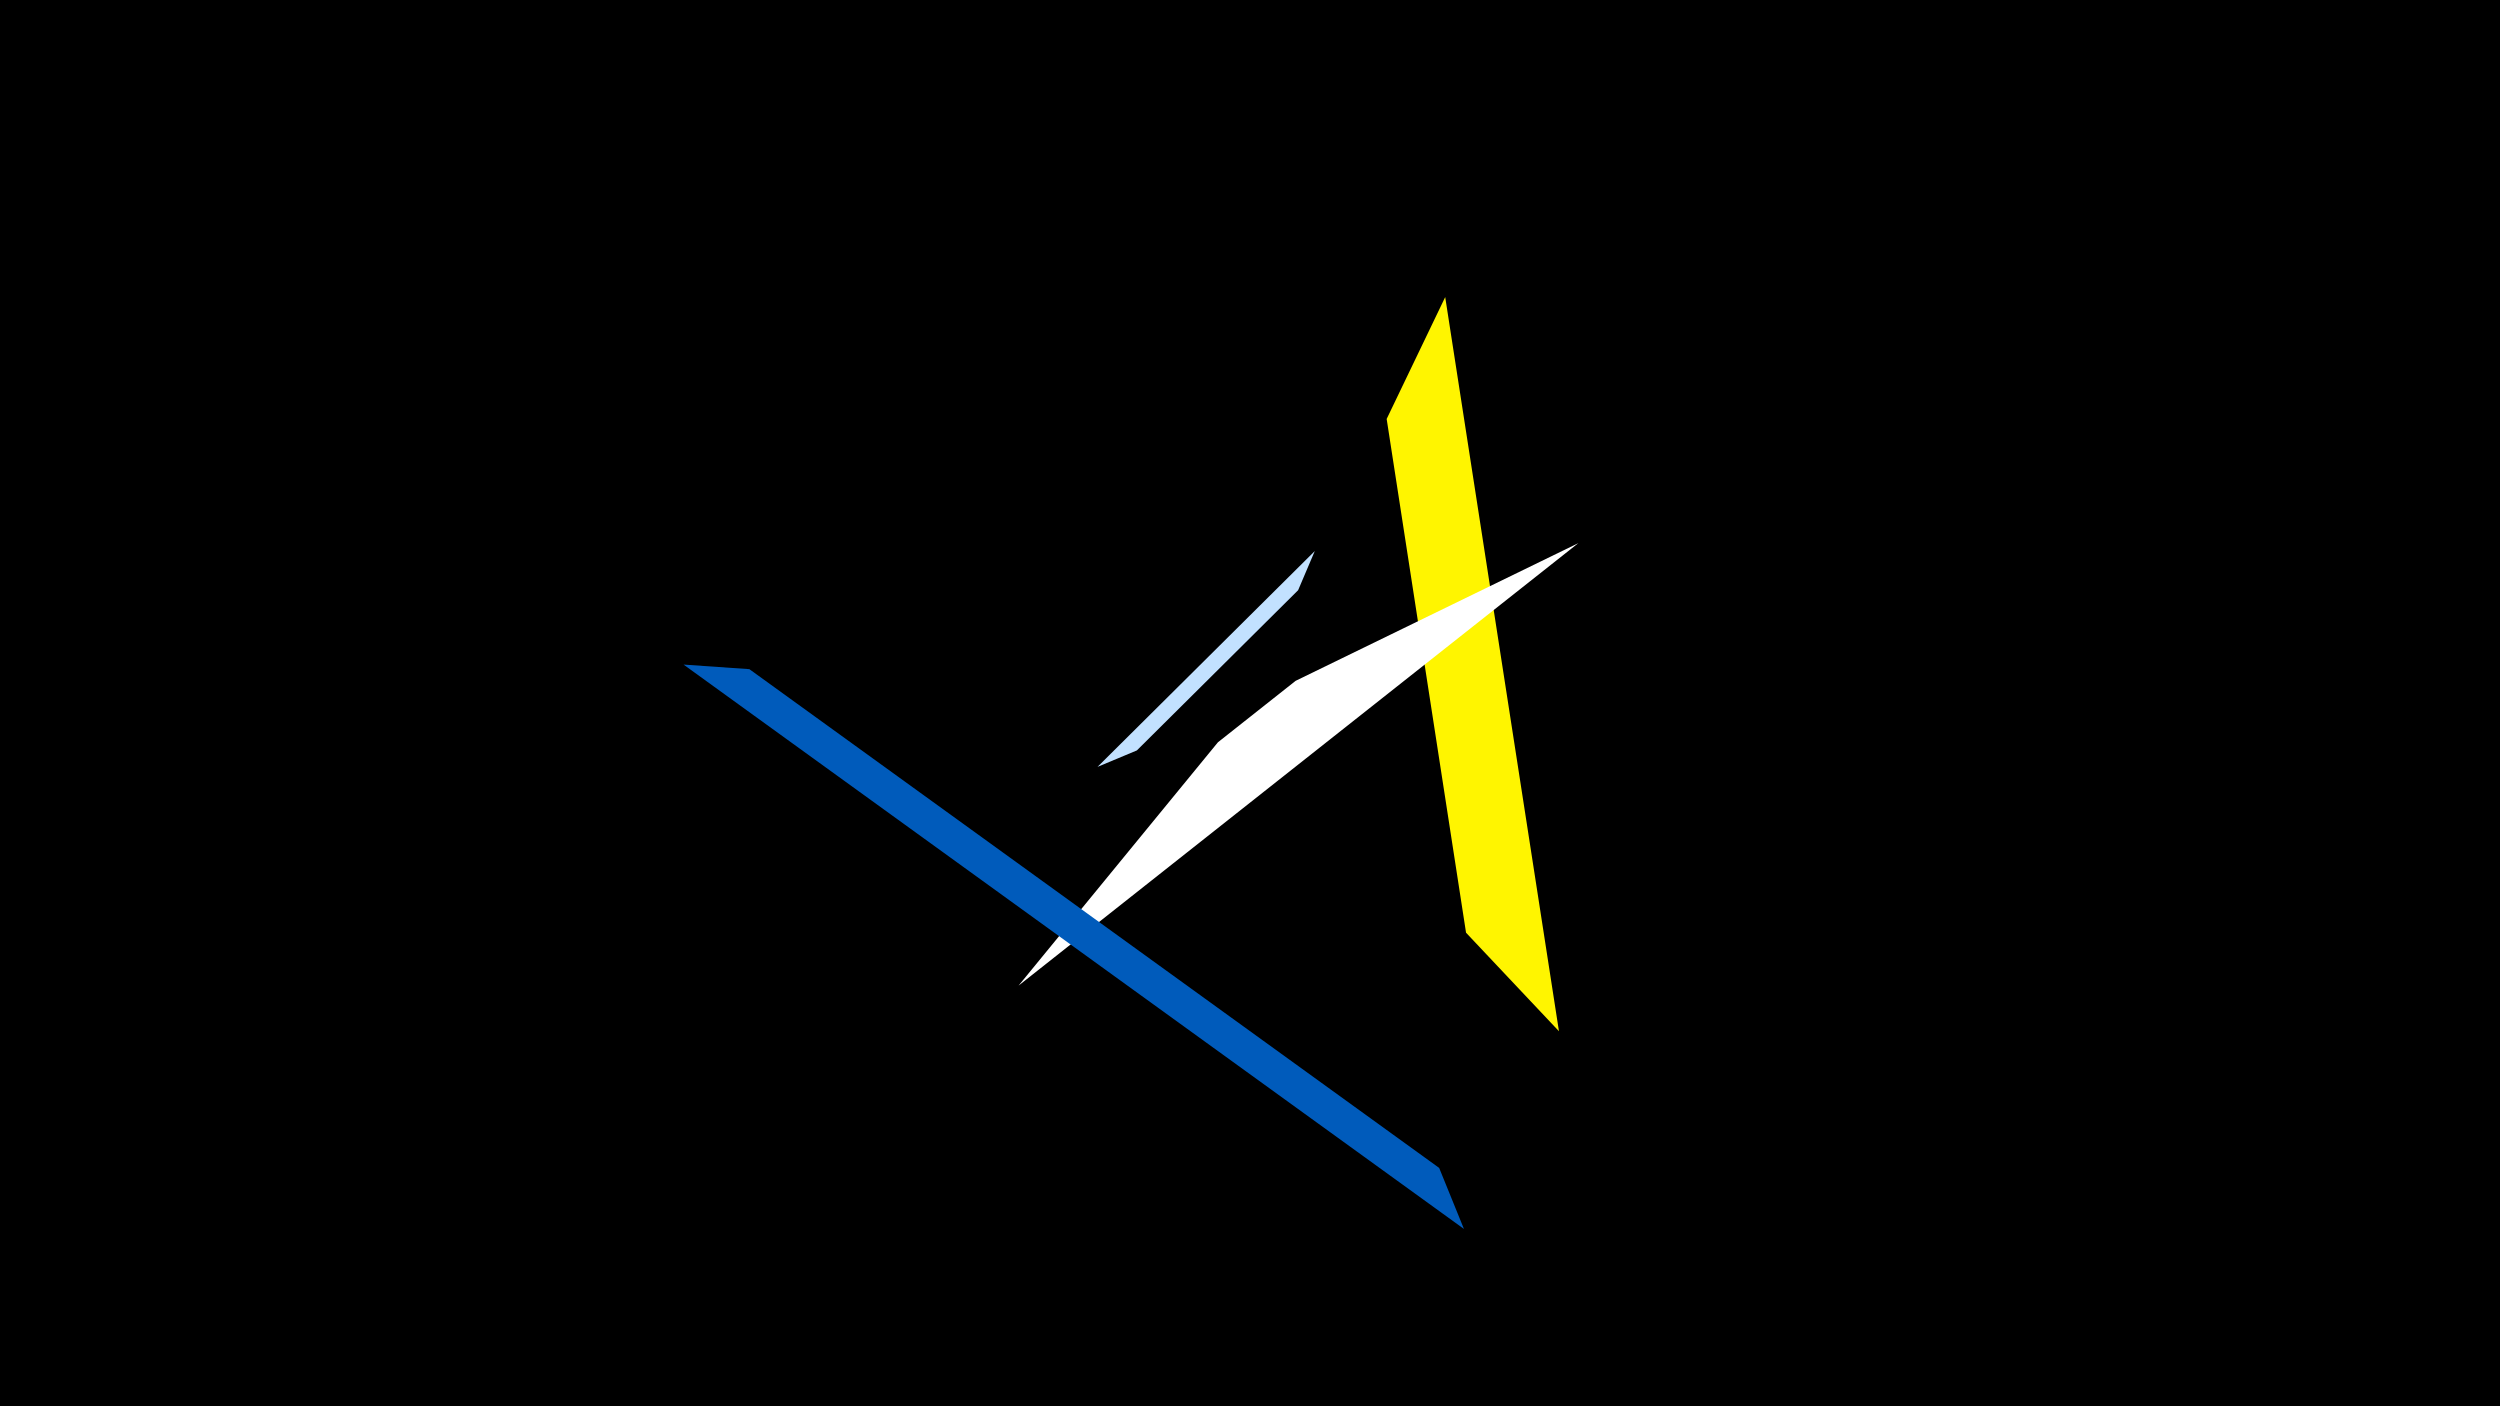 <svg width="1200" height="675" viewBox="-500 -500 1200 675" xmlns="http://www.w3.org/2000/svg"><title>19258</title><path d="M-500-500h1200v675h-1200z" fill="#000"/><path d="M193.7-357.4l54.6 352.4-44.6-47.3-38.1-246.6z" fill="#fff500"/><path d="M-11.1-26.9l268.7-212.4-135.7 66.1-37.3 29.5z" fill="#fff"/><path d="M131.1-235.5l-104.3 103.6 18.9-7.9 77.4-76.9z" fill="#c2e1ff"/><path d="M202.7 89.9l-374.6-270.9 31.6 2.2 331.1 239.4z" fill="#005bbb"/></svg>
